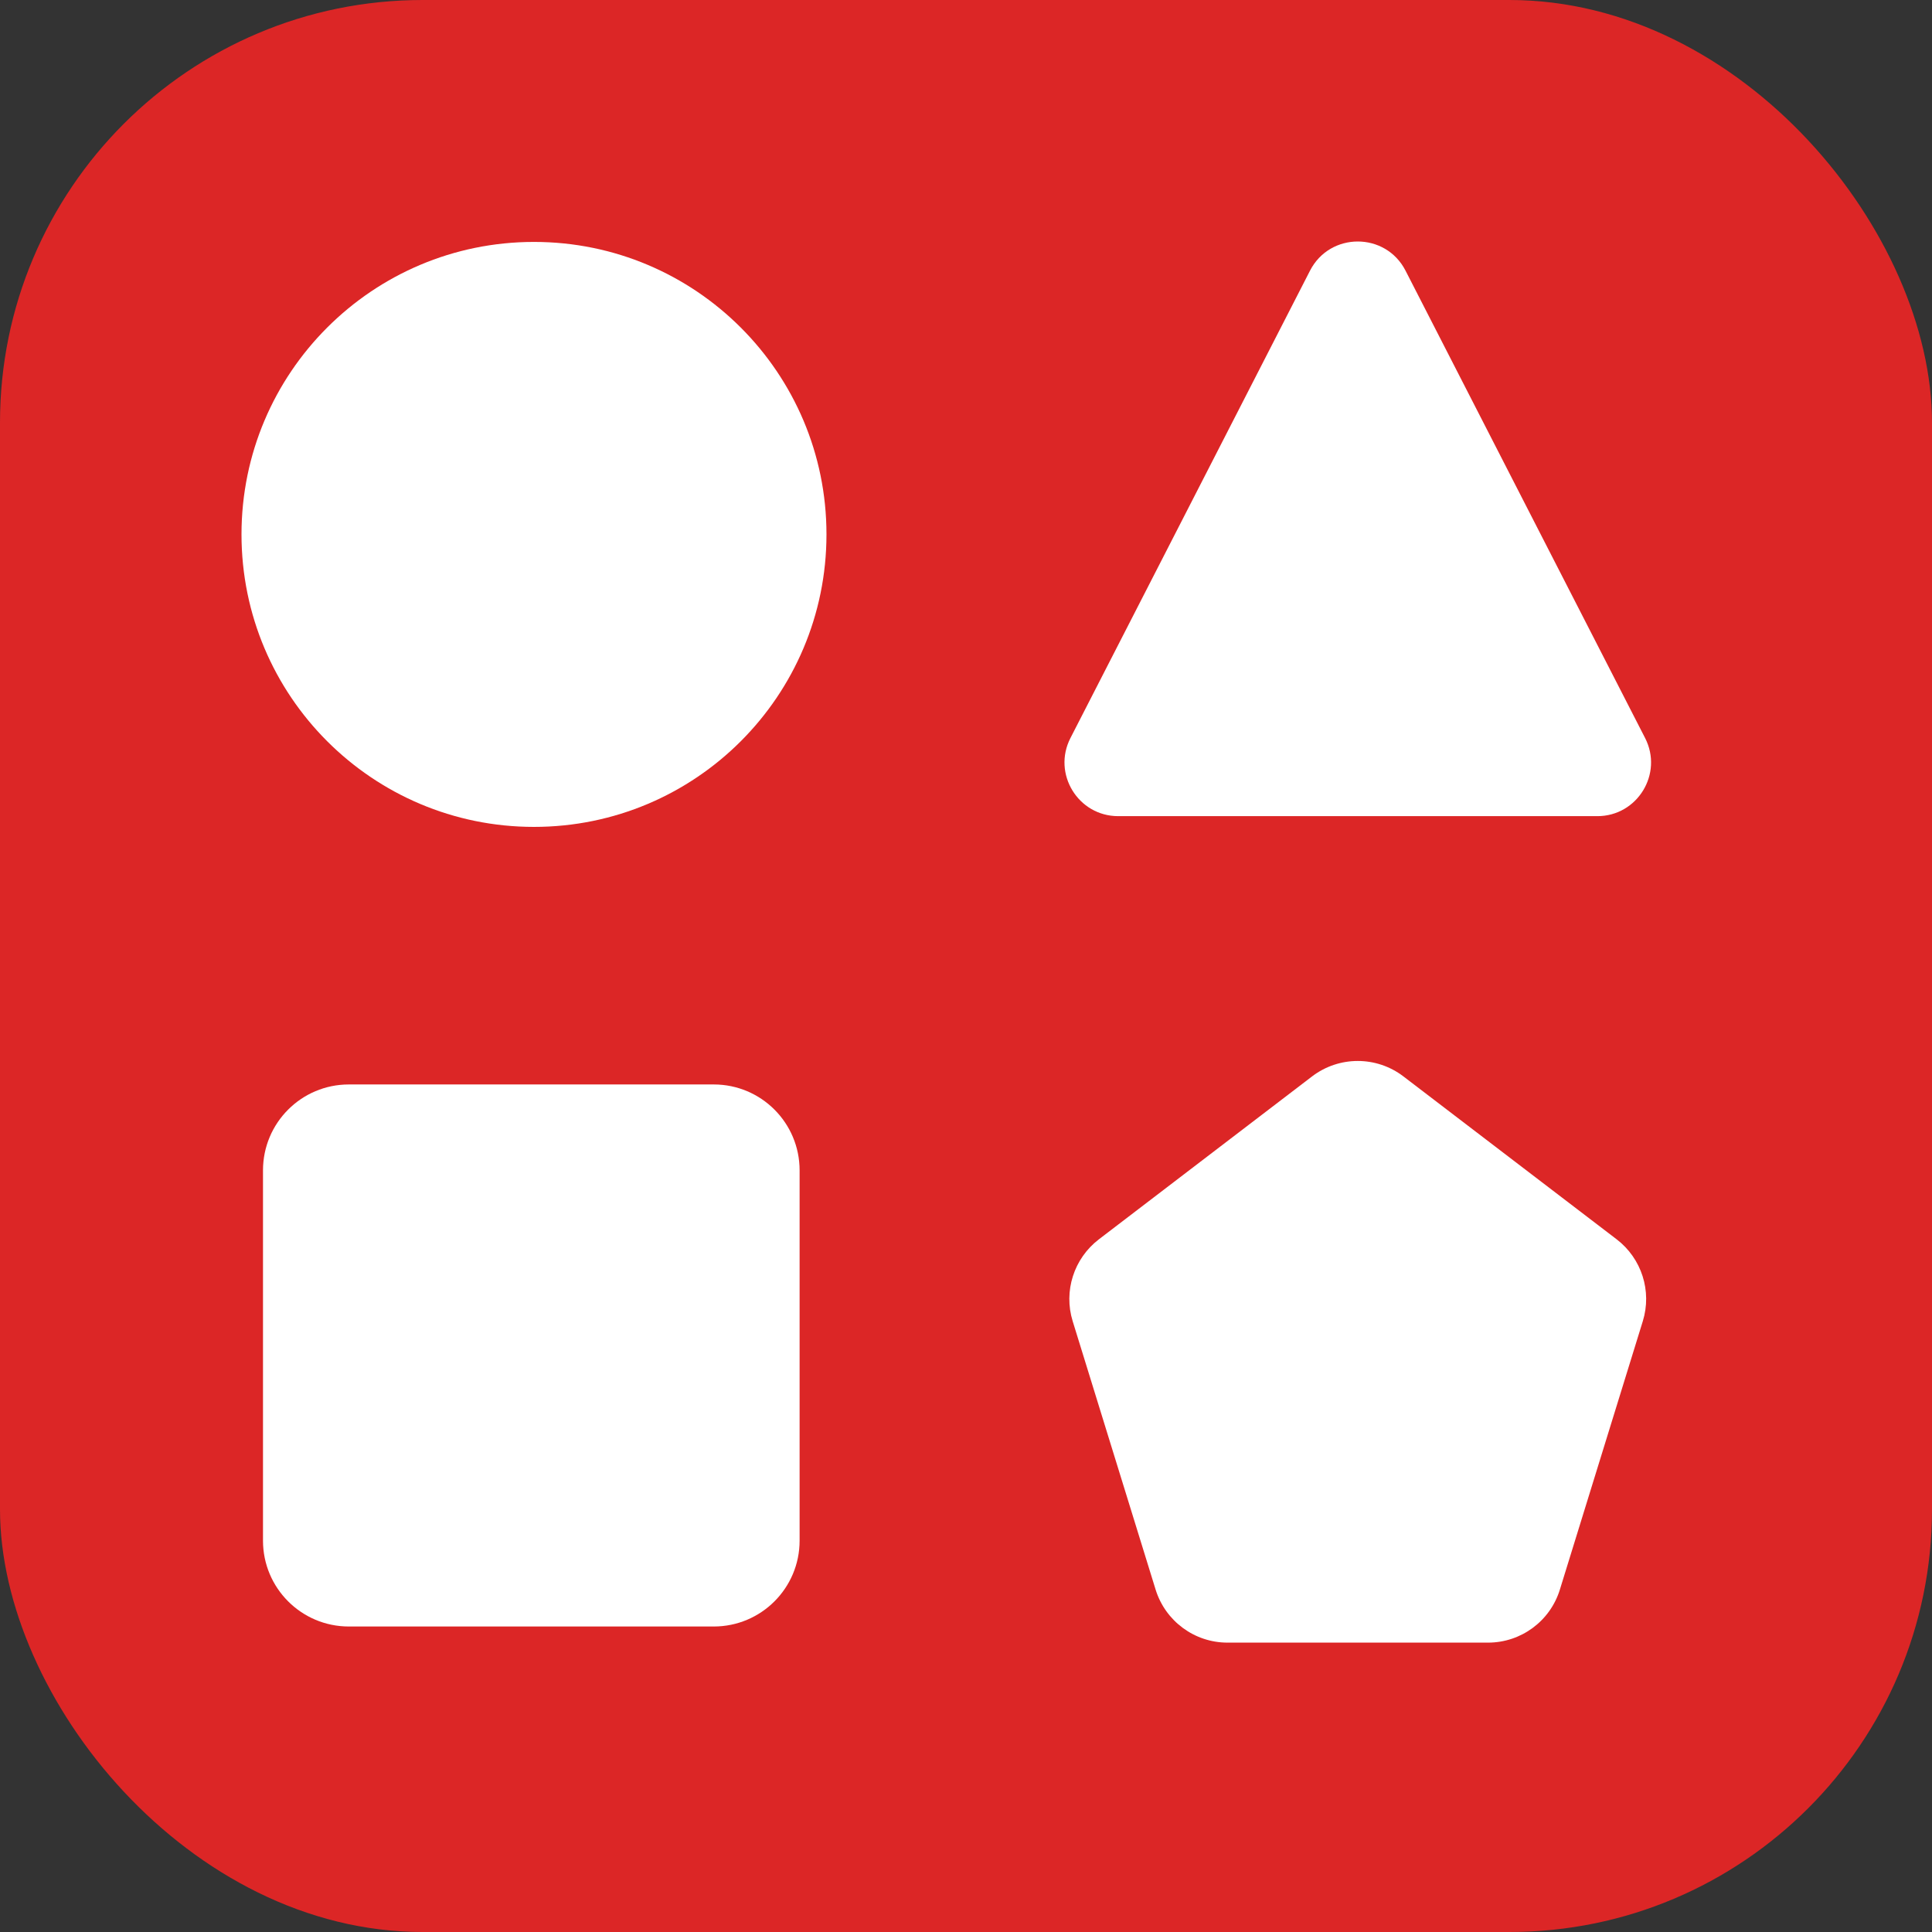 <svg width="32" height="32" viewBox="0 0 32 32" fill="none" xmlns="http://www.w3.org/2000/svg">
    <rect x="0" y="0" width="32" height="32" fill="#333333" stroke="none"/>
    <rect width="32" height="32" rx="7" fill="#DC2626"/>
    <path d="M21.698 4.483C22.028 3.839 22.95 3.839 23.28 4.483L27.248 12.224C27.551 12.815 27.121 13.518 26.457 13.518H18.521C17.857 13.518 17.427 12.815 17.73 12.224L21.698 4.483Z" fill="white"/>
    <path d="M8.844 13.696C11.52 13.696 13.689 11.527 13.689 8.851C13.689 6.176 11.52 4.007 8.844 4.007C6.169 4.007 4 6.176 4 8.851C4 11.527 6.169 13.696 8.844 13.696Z" fill="white"/>
    <path d="M11.822 17.962H5.778C4.992 17.962 4.356 18.599 4.356 19.385V25.518C4.356 26.303 4.992 26.94 5.778 26.94H11.822C12.608 26.94 13.244 26.303 13.244 25.518V19.385C13.244 18.599 12.608 17.962 11.822 17.962Z" fill="white"/>
    <path d="M21.733 17.828C22.18 17.488 22.798 17.488 23.244 17.828L26.777 20.527C27.191 20.844 27.364 21.385 27.21 21.883L25.836 26.33C25.675 26.851 25.193 27.207 24.647 27.207H20.33C19.785 27.207 19.303 26.851 19.141 26.33L17.767 21.883C17.613 21.385 17.787 20.844 18.201 20.527L21.733 17.828Z" fill="white"/>
</svg>
